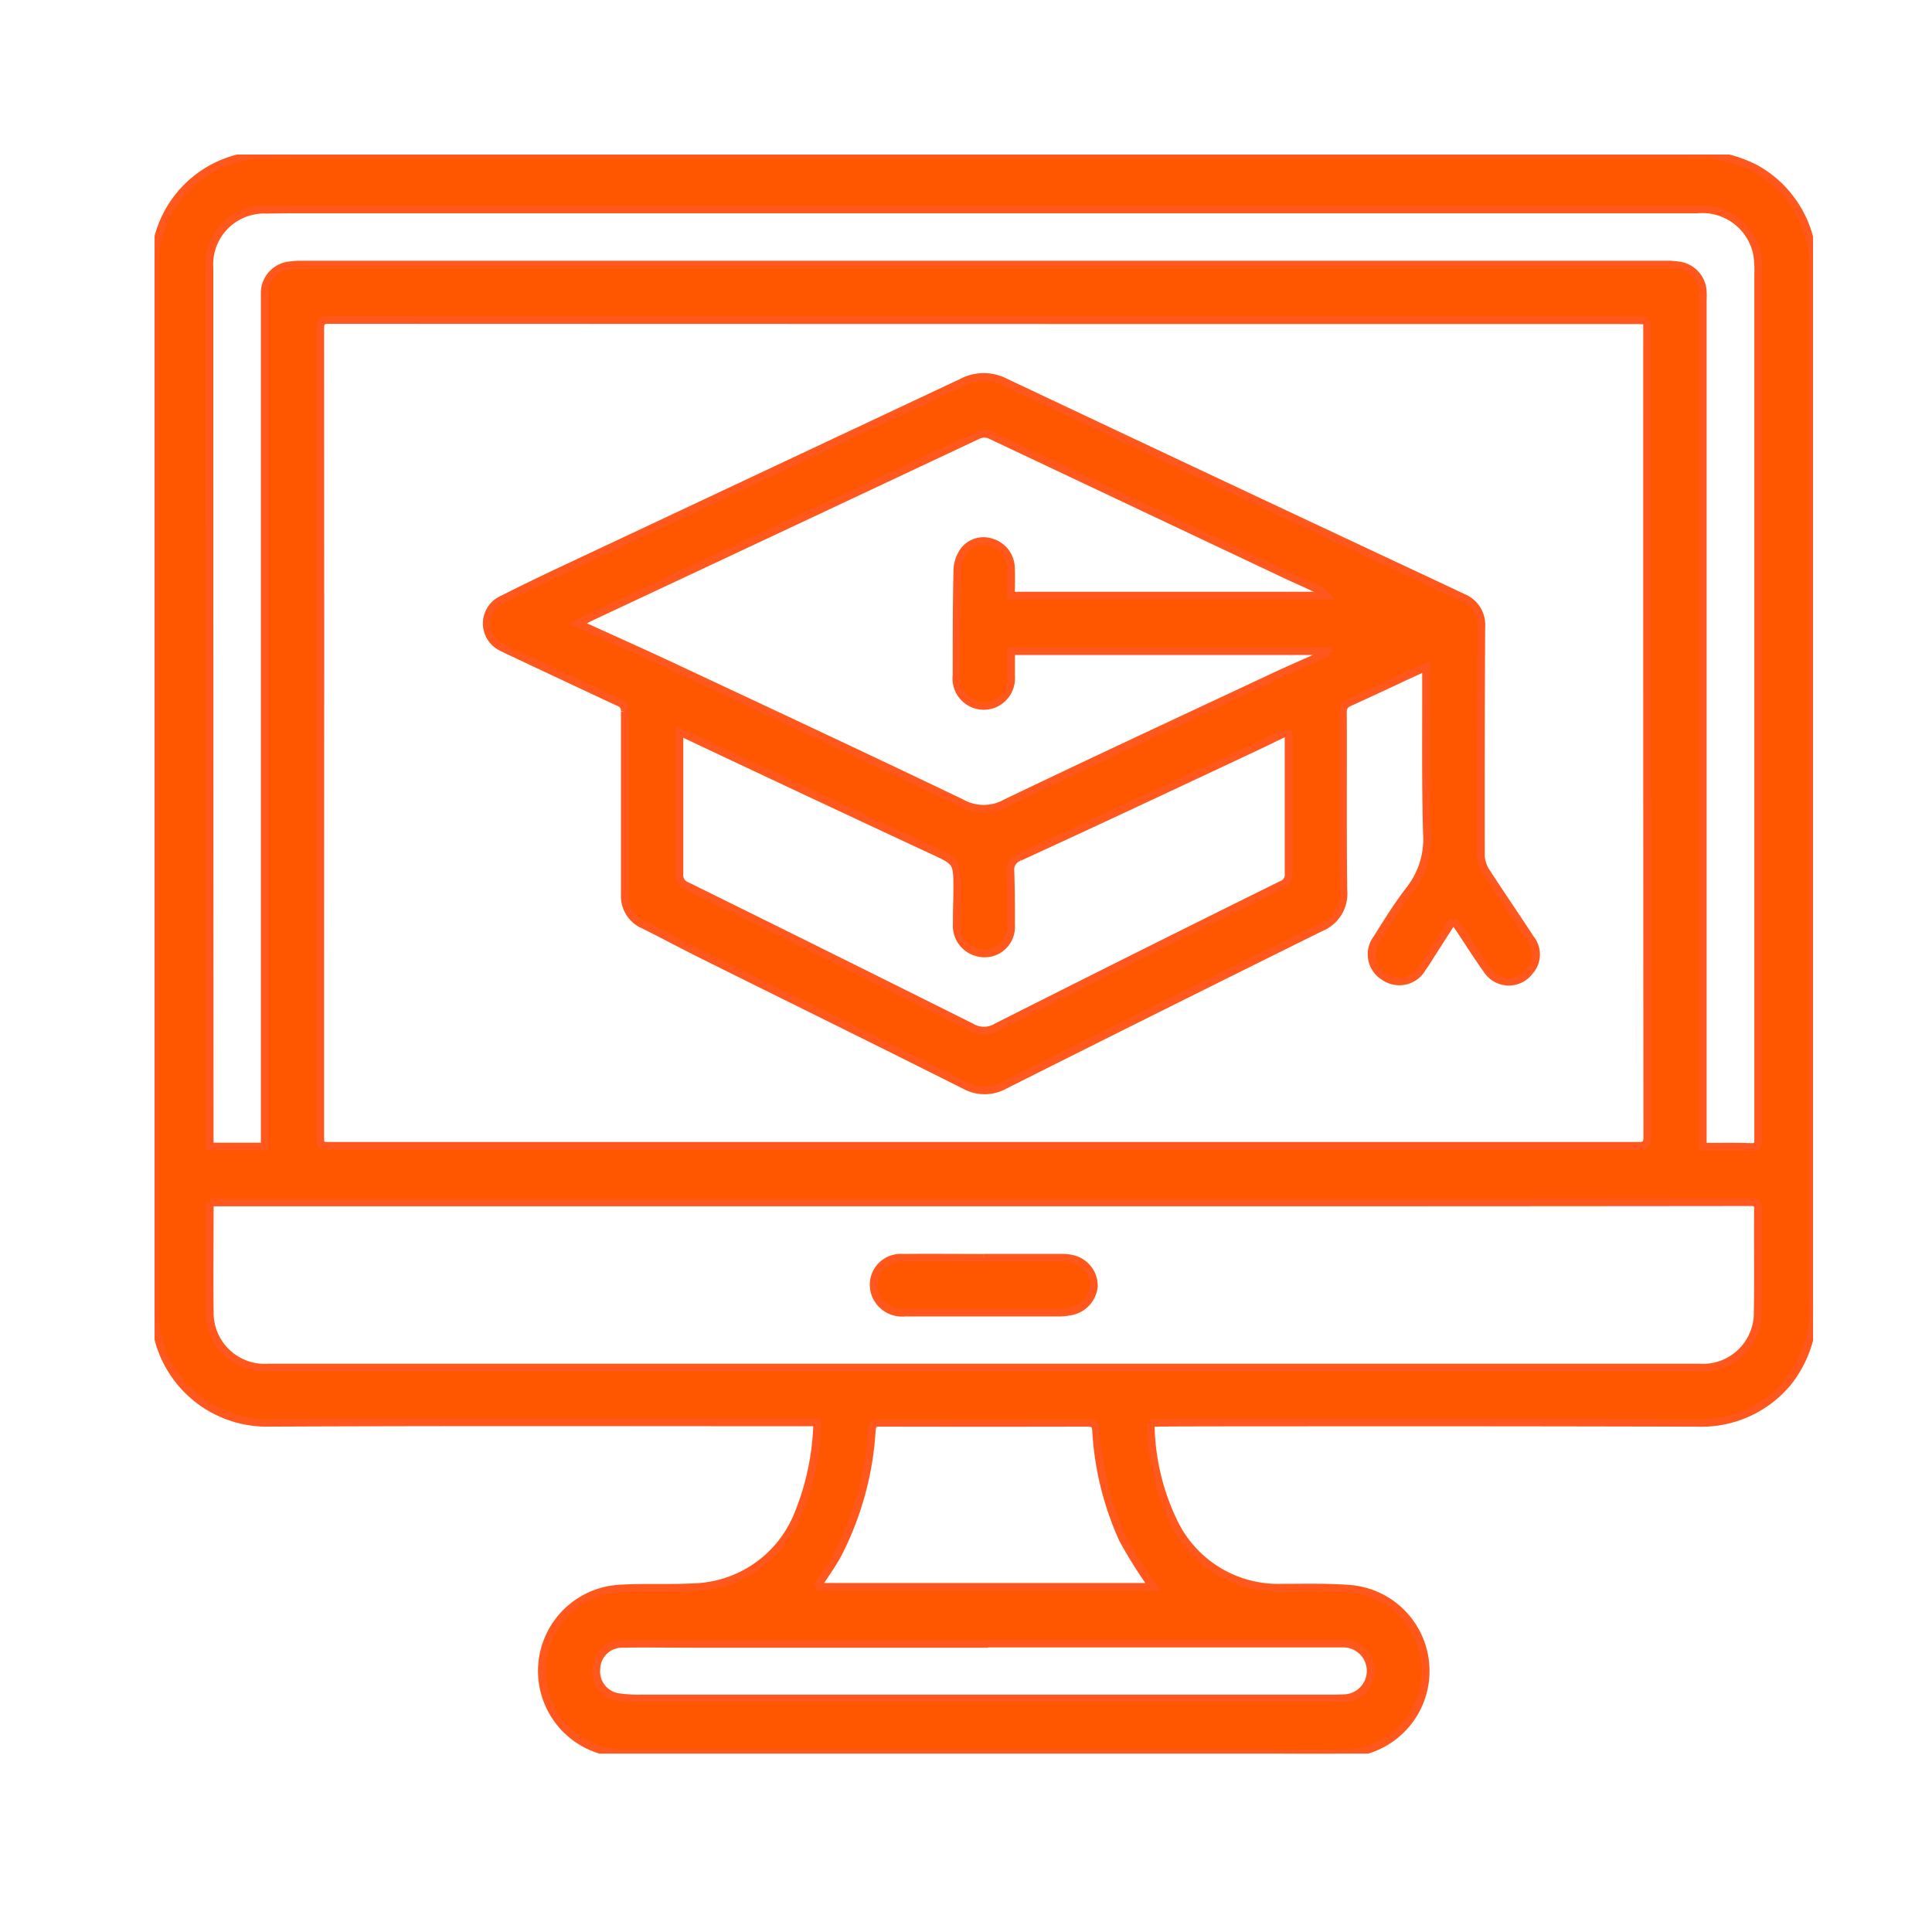 <svg xmlns="http://www.w3.org/2000/svg" xmlns:xlink="http://www.w3.org/1999/xlink" width="50" height="50" viewBox="0 0 50 50">
  <defs>
    <clipPath id="clip-path">
      <rect id="Rectangle_6104" data-name="Rectangle 6104" width="42.92" height="41.383" fill="#ff5700" stroke="#ff571c" stroke-width="0.2"/>
    </clipPath>
    <clipPath id="clip-coursetypeorange">
      <rect width="50" height="50"/>
    </clipPath>
  </defs>
  <g id="coursetypeorange" clip-path="url(#clip-coursetypeorange)">
    <g id="Group_23819" data-name="Group 23819" transform="translate(4.001 4)">
      <g id="Group_23818" data-name="Group 23818" transform="translate(0 0)" clip-path="url(#clip-path)">
        <path id="Path_12841" data-name="Path 12841" d="M25.779,32.828a5.984,5.984,0,0,0,.62,2.61,2.993,2.993,0,0,0,2.755,1.652c.608,0,1.218-.018,1.821.033a2.133,2.133,0,0,1-.175,4.255c-.81.012-1.62,0-2.431,0l-16.135,0a2.135,2.135,0,0,1-.289-4.258c.66-.051,1.327-.006,1.988-.042a3,3,0,0,0,2.693-1.822,6.707,6.707,0,0,0,.523-2.445h-.237c-4.652,0-9.3-.012-13.956.01a2.9,2.9,0,0,1-2.89-2.3A3.589,3.589,0,0,1,0,29.861Q0,16.349,0,2.835A2.86,2.86,0,0,1,2.831.009C3.2,0,3.571,0,3.942,0q17.9,0,35.791,0a3.313,3.313,0,0,1,1.716.371,2.886,2.886,0,0,1,1.469,2.6c0,.056,0,.111,0,.168q0,13.294,0,26.588a3.013,3.013,0,0,1-.647,2.045,2.9,2.9,0,0,1-2.339,1.05q-5.25-.014-10.5-.009c-1.139,0-2.277,0-3.416.006-.075,0-.15.007-.241.011M38.626,4.3c-.11-.006-.193-.014-.276-.014q-16.921,0-33.843-.006c-.18,0-.221.059-.221.228q.006,8.183,0,16.367,0,2.236,0,4.474c0,.306,0,.306.292.306l24.56,0q4.621,0,9.241,0c.161,0,.252-.012.252-.221Q38.624,15,38.626,4.561V4.3M1.443,27.126c-.008.063-.015.1-.015.13,0,.892-.012,1.784,0,2.675a1.421,1.421,0,0,0,1.51,1.463l37.05,0a1.418,1.418,0,0,0,1.5-1.451c.016-.884,0-1.769.008-2.654,0-.138-.043-.177-.18-.177q-6.464.007-12.929.007l-26.446,0h-.5M2.85,25.674V3.824c0-.077,0-.154,0-.23A.721.721,0,0,1,3.5,2.867a2.153,2.153,0,0,1,.334-.019H39.1a2.035,2.035,0,0,1,.334.02.715.715,0,0,1,.633.7c.006.083,0,.167,0,.251v21.86c.438,0,.843-.009,1.247.006.155,0,.187-.038.187-.183q0-11.2,0-22.406a2.761,2.761,0,0,0-.028-.52,1.446,1.446,0,0,0-1.546-1.156H3.864c-.321,0-.642,0-.964.008A1.417,1.417,0,0,0,1.419,2.939c0,.286,0,.571,0,.857q0,10.827.007,21.653v.224ZM17.14,37.068h8.695c-.039-.053-.064-.083-.084-.115a12.75,12.75,0,0,1-.691-1.113,7.855,7.855,0,0,1-.694-2.819c-.015-.173-.078-.2-.23-.2q-2.68.006-5.361,0c-.148,0-.2.034-.214.192a8.053,8.053,0,0,1-.882,3.215c-.159.288-.354.557-.538.841m4.321,1.467v.006H13.918c-.614,0-1.229-.01-1.843,0a.665.665,0,0,0-.642.648.672.672,0,0,0,.57.732,3.675,3.675,0,0,0,.563.036q8.883,0,17.766,0c.16,0,.322,0,.481-.009a.708.708,0,0,0-.03-1.414c-.1,0-.209,0-.314,0H21.46" transform="translate(0 0)" fill="#ff5700" stroke="#ff571c" stroke-width="0.2"/>
        <path id="Path_12842" data-name="Path 12842" d="M33.962,20.055l-.545.852c-.083.129-.16.26-.251.384a.681.681,0,0,1-.983.225.673.673,0,0,1-.192-.986c.27-.43.539-.865.85-1.266a2.121,2.121,0,0,0,.445-1.449c-.038-1.357-.019-2.717-.023-4.075,0-.068,0-.137,0-.238-.157.071-.288.13-.419.19-.518.241-1.035.486-1.556.721a.254.254,0,0,0-.176.267c.006,1.532-.008,3.065.011,4.6a.942.942,0,0,1-.578.961q-4.094,2.026-8.176,4.076a1.068,1.068,0,0,1-1.047.008c-2.267-1.139-4.544-2.258-6.814-3.387-.5-.249-.99-.514-1.49-.761a.81.81,0,0,1-.491-.782c0-.286,0-.571,0-.857,0-1.3,0-2.592,0-3.887a.224.224,0,0,0-.156-.235q-1.43-.668-2.857-1.341c-.051-.024-.1-.048-.15-.074a.682.682,0,0,1-.008-1.247c.485-.245.974-.483,1.465-.714q5.214-2.451,10.423-4.9a1.214,1.214,0,0,1,1.132-.007q5.5,2.6,11.009,5.18c.284.133.567.267.85.4a.758.758,0,0,1,.458.752q-.016,2.968-.011,5.936a.858.858,0,0,0,.15.421c.37.573.759,1.135,1.131,1.708a.648.648,0,0,1-.022.847.669.669,0,0,1-1.094-.031c-.256-.356-.489-.729-.734-1.093-.04-.06-.089-.113-.154-.193m-3.214-6.933c0-.012-.007-.025-.01-.037H22.523c0,.22,0,.427,0,.634a.726.726,0,0,1-.389.71.71.71,0,0,1-1.021-.722c0-.905,0-1.81.02-2.715a.915.915,0,0,1,.133-.448A.637.637,0,0,1,22,10.272a.706.706,0,0,1,.52.683c.012.227,0,.454,0,.7h8.159a.616.616,0,0,0-.228-.168c-.272-.127-.547-.247-.817-.374q-3.81-1.8-7.617-3.6a.394.394,0,0,0-.372,0q-4.935,2.323-9.874,4.637c-.147.069-.291.142-.458.224.826.377,1.621.732,2.411,1.1,2.51,1.177,5.022,2.35,7.521,3.549a1.17,1.17,0,0,0,1.14,0c2.291-1.1,4.6-2.172,6.9-3.25.483-.227.974-.437,1.463-.655m-1.06,2.051c-.276.132-.516.252-.76.367q-1.608.756-3.218,1.509-1.486.694-2.977,1.379a.337.337,0,0,0-.227.352c.015.467.019.933.016,1.4a.685.685,0,0,1-.87.713.71.71,0,0,1-.532-.756c-.006-.293.011-.585.011-.877,0-.726-.007-.713-.669-1.021q-3.155-1.469-6.3-2.955c-.065-.031-.132-.057-.222-.1v.246c0,1.143,0,2.286,0,3.428a.3.3,0,0,0,.2.316q3.682,1.817,7.358,3.653a.626.626,0,0,0,.647,0q3.685-1.86,7.386-3.689a.27.27,0,0,0,.175-.286c0-1.164,0-2.327,0-3.491,0-.049,0-.1-.009-.2" transform="translate(-0.358 -0.24)" fill="#ff5700" stroke="#ff571c" stroke-width="0.2"/>
        <path id="Path_12843" data-name="Path 12843" d="M22.243,29.741c.677,0,1.354,0,2.03,0a1.072,1.072,0,0,1,.287.038.714.714,0,0,1,.524.7.731.731,0,0,1-.588.647,1.559,1.559,0,0,1-.29.033q-2,0-4,0a.74.74,0,0,1-.744-.4.7.7,0,0,1,.686-1.016c.7-.008,1.395,0,2.093,0" transform="translate(-0.776 -1.19)" fill="#ff5700" stroke="#ff571c" stroke-width="0.2"/>
      </g>
    </g>
  </g>
</svg>
